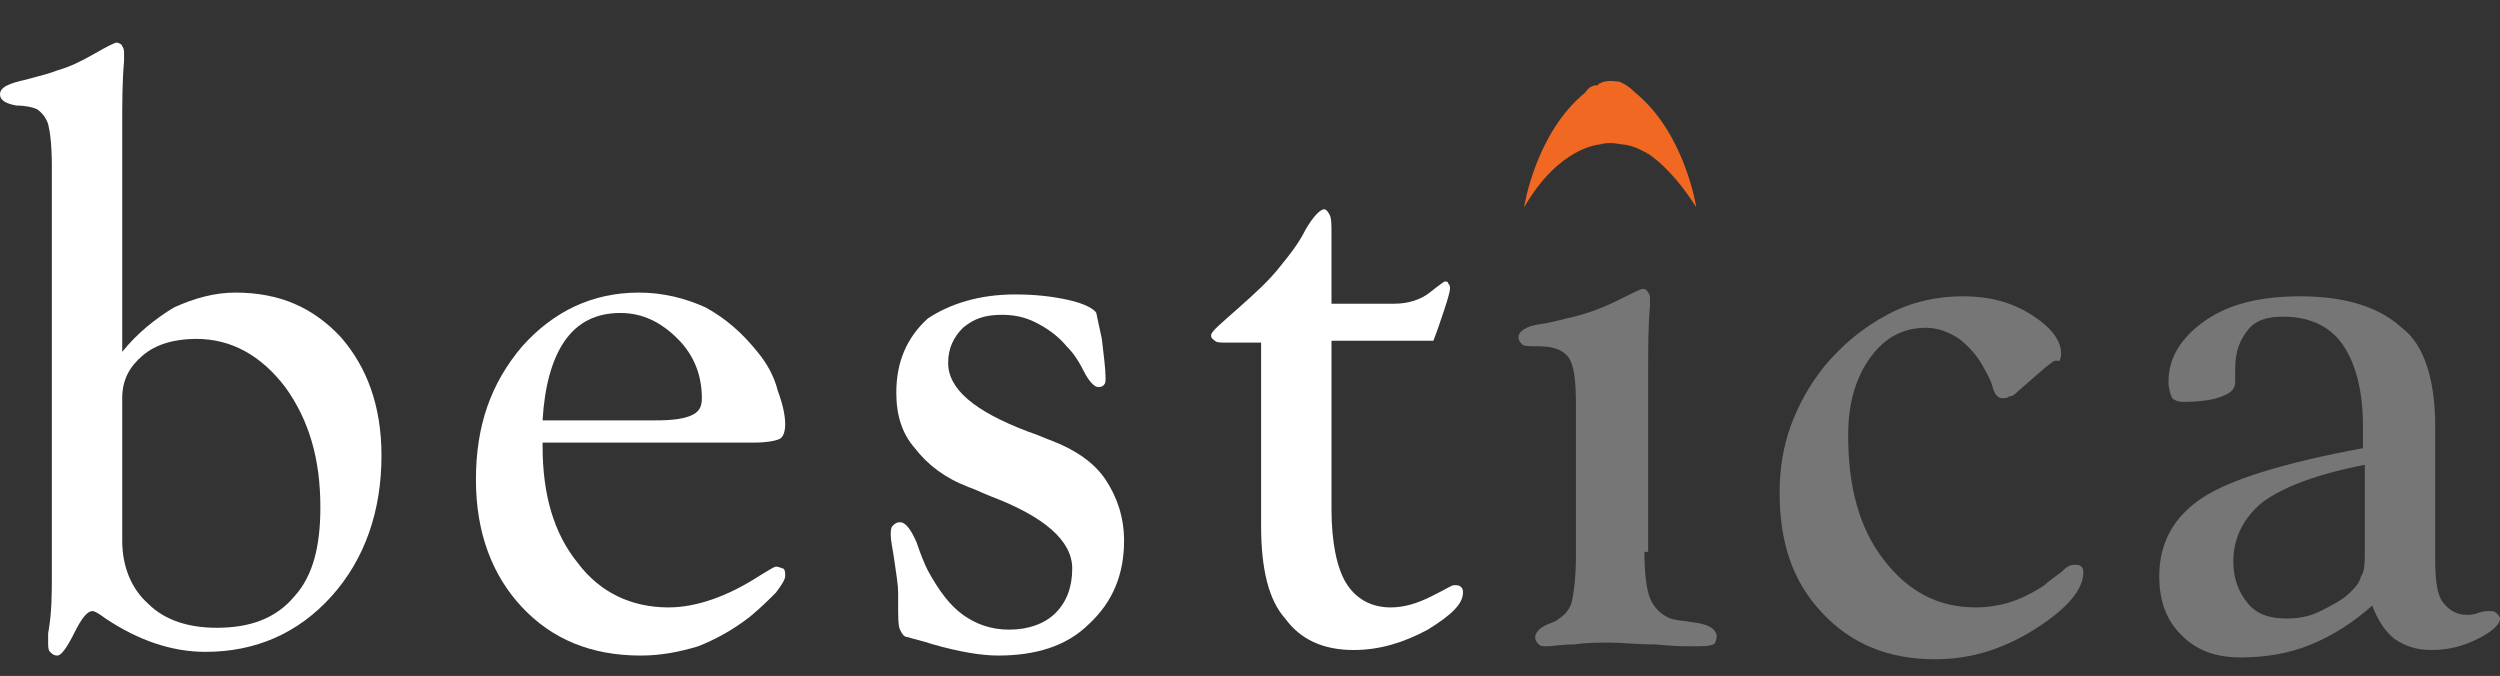 <?xml version="1.0" encoding="utf-8"?>
<!-- Generator: Adobe Illustrator 18.1.1, SVG Export Plug-In . SVG Version: 6.00 Build 0)  -->
<svg version="1.1" id="Layer_1" xmlns="http://www.w3.org/2000/svg" xmlns:xlink="http://www.w3.org/1999/xlink" x="0px" y="0px"
	 viewBox="0 0 135 36.5" enable-background="new 0 0 135 36.5" xml:space="preserve">
<rect x="0" y="0" width="135" height="36.5" fill="#333333" stroke="none"/>
<g>
	<path fill-rule="evenodd" clip-rule="evenodd" fill="#F16822" d="M91.6,11.2c0,0-0.6-4-3.3-6.2l0,0c-0.3-0.3-0.6-0.5-0.9-0.6
		c0,0-0.1,0-0.1,0c-0.6-0.1-0.9,0.1-0.9,0.1c0,0-0.1,0-0.1,0.1C86,4.6,85.8,4.7,85.6,5l0,0c-2.7,2.2-3.3,6.2-3.3,6.2
		c1.9-3.3,4.1-3.4,4.1-3.4l0,0c0.3-0.1,0.7-0.1,1.2,0l0,0c0,0,0.5,0,1.2,0.4c0.1,0,0.1,0.1,0.2,0.1C89.6,8.7,90.6,9.6,91.6,11.2z"/>
	<path fill="#ffffff" d="M2.8,31V9c0-1.2-0.1-1.9-0.2-2.3C2.5,6.4,2.3,6.1,2,5.9C1.8,5.8,1.4,5.7,0.9,5.7C0.3,5.6,0,5.4,0,5.1
		c0-0.4,0.5-0.6,1.4-0.8C2.1,4.1,2.6,4,3.1,3.8c0.7-0.2,1.3-0.5,2-0.9c0.7-0.4,1.1-0.6,1.2-0.6c0.1,0,0.3,0.1,0.3,0.2
		c0.1,0.1,0.1,0.3,0.1,0.4c0,0.1,0,0.2,0,0.4C6.6,4.4,6.6,5.6,6.6,6.7V19c0.8-1,1.8-1.8,2.8-2.4c1.1-0.5,2.2-0.8,3.3-0.8
		c2.4,0,4.2,0.8,5.7,2.4c1.4,1.6,2.2,3.7,2.2,6.4c0,3-0.9,5.6-2.7,7.6c-1.8,2-4.1,3-6.8,3c-1.8,0-3.6-0.6-5.4-1.8
		C5.3,33.1,5.1,33,5,33c-0.3,0-0.6,0.4-1,1.2c-0.4,0.8-0.7,1.2-0.9,1.2c-0.2,0-0.3-0.1-0.4-0.2c-0.1-0.1-0.1-0.3-0.1-0.5v-0.1
		c0-0.1,0-0.2,0-0.4C2.8,33.1,2.8,32.1,2.8,31z M6.6,29.2c0,1.4,0.5,2.6,1.4,3.4c0.9,0.9,2.2,1.3,3.7,1.3c1.8,0,3.2-0.5,4.2-1.7
		c1-1.1,1.4-2.7,1.4-4.8c0-2.6-0.6-4.7-1.9-6.5c-1.3-1.7-2.9-2.6-4.8-2.6c-1.2,0-2.2,0.3-2.9,0.9c-0.7,0.6-1.1,1.3-1.1,2.3V29.2z"/>
	<path fill="#ffffff" d="M29.3,24v0.1c0,2.6,0.6,4.7,1.9,6.3c1.2,1.6,2.9,2.4,4.9,2.4c1.5,0,3.2-0.6,4.9-1.7c0.5-0.3,0.8-0.5,0.9-0.5
		c0.2,0,0.3,0.1,0.4,0.1c0.1,0.1,0.1,0.2,0.1,0.4c0,0.2-0.2,0.5-0.5,0.9c-0.4,0.4-0.8,0.8-1.4,1.3c-0.9,0.7-1.8,1.2-2.8,1.6
		c-1,0.3-2,0.5-3.1,0.5c-2.7,0-4.8-0.9-6.4-2.6c-1.6-1.7-2.5-4-2.5-6.9c0-2.9,0.8-5.2,2.5-7.2c1.7-1.9,3.8-2.9,6.3-2.9
		c1.3,0,2.5,0.3,3.6,0.8c1.1,0.6,2,1.4,2.8,2.4c0.5,0.6,0.9,1.3,1.1,2.1c0.3,0.8,0.4,1.4,0.4,1.8c0,0.4-0.1,0.7-0.3,0.8
		c-0.2,0.1-0.7,0.2-1.4,0.2H29.3z M29.3,22.7h6.1c1,0,1.6-0.1,2-0.3c0.4-0.2,0.5-0.5,0.5-0.9c0-1.2-0.4-2.3-1.3-3.2
		c-0.9-0.9-1.9-1.4-3.1-1.4c-1.3,0-2.3,0.5-3,1.5C29.8,19.4,29.4,20.9,29.3,22.7z"/>
	<path fill="#ffffff" d="M54.8,15.9c1.1,0,2,0.1,2.9,0.3c0.9,0.2,1.4,0.5,1.5,0.7c0,0,0.1,0.5,0.3,1.4c0.1,0.9,0.2,1.6,0.2,2.1c0,0.2,0,0.3-0.1,0.4
		s-0.2,0.1-0.3,0.1c-0.2,0-0.5-0.3-0.8-0.9c-0.3-0.6-0.6-1-0.9-1.3c-0.5-0.6-1.1-1-1.7-1.3c-0.6-0.3-1.2-0.4-1.8-0.4
		c-0.9,0-1.5,0.2-2.1,0.7c-0.5,0.5-0.8,1.1-0.8,1.9c0,1.4,1.4,2.6,4.3,3.7c0.6,0.2,1,0.4,1.3,0.5c1.3,0.5,2.3,1.2,2.9,2.1s1,2,1,3.3
		c0,1.8-0.6,3.3-1.9,4.5c-1.2,1.2-2.9,1.7-4.9,1.7c-0.9,0-2.1-0.2-3.5-0.6c-0.6-0.2-1.1-0.3-1.4-0.4c-0.2,0-0.3-0.2-0.4-0.4
		c-0.1-0.2-0.1-0.7-0.1-1.3V32c0-0.4-0.1-1-0.2-1.7c-0.1-0.7-0.2-1.1-0.2-1.4c0-0.2,0-0.4,0.1-0.5c0.1-0.1,0.2-0.2,0.4-0.2
		c0.3,0,0.6,0.4,0.9,1.1c0.2,0.6,0.4,1.1,0.6,1.5c0.6,1.1,1.2,1.9,1.9,2.4c0.7,0.5,1.5,0.8,2.5,0.8c1,0,1.9-0.3,2.5-0.9
		c0.6-0.6,0.9-1.4,0.9-2.4c0-1.5-1.5-2.8-4.4-3.9c-0.5-0.2-0.9-0.4-1.2-0.5c-1.3-0.5-2.2-1.2-2.9-2.1c-0.7-0.8-1-1.8-1-3
		c0-1.7,0.6-3,1.7-4C51.3,16.4,52.9,15.9,54.8,15.9z"/>
	<path  fill="#ffffff" d="M68.1,28.4v-9.9h-1.9c-0.3,0-0.5,0-0.6-0.1c-0.1-0.1-0.2-0.1-0.2-0.3c0-0.2,0.5-0.6,1.4-1.4c0.9-0.8,1.7-1.5,2.4-2.4
		c0.4-0.5,0.9-1.1,1.3-1.9c0.4-0.7,0.8-1.1,1-1.1c0.1,0,0.2,0.1,0.3,0.3c0.1,0.2,0.1,0.5,0.1,1.1v3.7h3.4c0.7,0,1.4-0.2,1.9-0.6
		c0.5-0.4,0.8-0.6,0.8-0.6c0.1,0,0.2,0,0.2,0.1c0.1,0.1,0.1,0.2,0.1,0.3c0,0.1-0.1,0.5-0.3,1.1c-0.2,0.6-0.4,1.2-0.6,1.7h-5.5v9.1
		c0,1.8,0.3,3.2,0.8,4c0.5,0.8,1.3,1.3,2.4,1.3c0.7,0,1.4-0.2,2.2-0.6c0.8-0.4,1.1-0.6,1.2-0.6c0.2,0,0.3,0,0.4,0.1
		c0.1,0.1,0.1,0.2,0.1,0.3c0,0.6-0.6,1.2-1.9,2c-1.3,0.7-2.6,1.1-4,1.1c-1.7,0-2.9-0.6-3.7-1.7C68.5,32.4,68.1,30.7,68.1,28.4z"/>
	<path fill="#767676" d="M88.8,29.8c0,1.1,0.1,2,0.3,2.5c0.2,0.5,0.6,0.9,1.1,1.1c0.3,0.1,0.6,0.1,1.2,0.2c0.8,0.1,1.2,0.3,1.3,0.7
		c0,0.3-0.1,0.5-0.2,0.5c-0.2,0.1-0.6,0.1-1.2,0.1c-0.3,0-0.9,0-1.9-0.1c-1,0-1.8-0.1-2.5-0.1c-0.5,0-1.2,0-1.9,0.1
		c-0.7,0-1.2,0.1-1.4,0.1c-0.3,0-0.4,0-0.5-0.1c-0.1-0.1-0.2-0.2-0.2-0.4c0-0.2,0.2-0.5,0.7-0.7c0.3-0.1,0.5-0.2,0.6-0.3
		c0.3-0.2,0.6-0.5,0.7-1c0.1-0.5,0.2-1.3,0.2-2.4v-8.2c0-1.2-0.1-2.1-0.4-2.5c-0.3-0.4-0.8-0.6-1.6-0.6c-0.5,0-0.8,0-0.9-0.1
		c-0.1-0.1-0.2-0.2-0.2-0.4c0-0.3,0.4-0.6,1.2-0.7c0.7-0.1,1.3-0.3,1.8-0.4c0.8-0.2,1.6-0.5,2.4-0.9c0.8-0.4,1.2-0.6,1.3-0.6
		c0.1,0,0.2,0,0.3,0.2c0.1,0.1,0.1,0.2,0.1,0.4c0,0,0,0.2,0,0.3c-0.1,1.1-0.1,2.3-0.1,3.4V29.8z"/>
	<path fill="#767676" d="M110.5,19.8l-1.5,1.3c-0.2,0.2-0.3,0.3-0.5,0.3c-0.1,0.1-0.2,0.1-0.4,0.1c-0.2,0-0.4-0.2-0.5-0.6
		c-0.1-0.4-0.3-0.7-0.4-0.9c-0.4-0.8-0.9-1.3-1.4-1.7c-0.6-0.4-1.2-0.6-1.8-0.6c-1.2,0-2.2,0.5-3,1.6c-0.8,1.1-1.2,2.5-1.2,4.2
		c0,2.8,0.6,5,1.9,6.7c1.3,1.7,2.9,2.6,5,2.6c0.6,0,1.3-0.1,1.9-0.3c0.6-0.2,1.2-0.5,1.8-0.9c0.2-0.2,0.5-0.4,0.9-0.7
		c0.3-0.3,0.5-0.4,0.7-0.4c0.2,0,0.3,0,0.4,0.1c0.1,0.1,0.1,0.2,0.1,0.3c0,0.9-0.8,1.9-2.5,3c-1.7,1.1-3.5,1.7-5.5,1.7
		c-2.5,0-4.5-0.8-6.1-2.5c-1.6-1.7-2.3-3.8-2.3-6.5c0-1.3,0.2-2.5,0.6-3.6c0.4-1.1,1-2.2,1.8-3.2c1-1.2,2.1-2.1,3.4-2.8
		c1.3-0.7,2.7-1,4.1-1c1.4,0,2.6,0.3,3.7,1c1.1,0.7,1.6,1.4,1.6,2.1c0,0.1,0,0.2-0.1,0.4C110.9,19.4,110.8,19.6,110.5,19.8z"/>
	<path fill="#767676" d="M131.5,23v7.2c0,1.1,0.1,1.9,0.4,2.3c0.3,0.4,0.7,0.7,1.3,0.7c0.1,0,0.4,0,0.6-0.1c0.3-0.1,0.5-0.1,0.6-0.1
		c0.2,0,0.3,0,0.4,0.1c0.1,0.1,0.2,0.2,0.2,0.3c0,0.3-0.4,0.7-1.2,1.1c-0.8,0.4-1.6,0.6-2.5,0.6c-0.8,0-1.4-0.2-2-0.6
		c-0.5-0.4-0.9-1-1.2-1.8c-1,0.9-2.1,1.6-3.3,2.1c-1.2,0.5-2.5,0.7-3.8,0.7c-1.4,0-2.4-0.4-3.2-1.2c-0.8-0.8-1.2-1.8-1.2-3.2
		c0-1.8,0.8-3.2,2.3-4.2c1.5-1,4.4-1.9,8.7-2.7c0-0.1,0-0.3,0-0.5c0-0.2,0-0.4,0-0.7c0-1.9-0.4-3.4-1.1-4.4c-0.7-1-1.8-1.5-3.2-1.5
		c-0.9,0-1.5,0.2-1.9,0.7c-0.4,0.5-0.7,1.1-0.7,2.1c0,0.1,0,0.2,0,0.4c0,0.2,0,0.3,0,0.3c0,0.4-0.2,0.6-0.7,0.8
		c-0.5,0.2-1.2,0.3-2.1,0.3c-0.3,0-0.5-0.1-0.6-0.2c-0.1-0.2-0.2-0.5-0.2-0.9c0-1.3,0.7-2.4,2-3.3c1.3-0.9,3-1.3,5.1-1.3
		c2.5,0,4.3,0.6,5.5,1.7C130.9,18.6,131.5,20.5,131.5,23z M127.7,29.5v-4.4c-2.6,0.5-4.4,1.2-5.5,2c-1,0.8-1.6,1.9-1.6,3.2
		c0,1,0.3,1.7,0.8,2.3c0.5,0.6,1.2,0.8,2.1,0.8c0.6,0,1.2-0.1,1.8-0.4c0.6-0.3,1.2-0.6,1.6-1c0.3-0.3,0.5-0.5,0.6-0.9
		C127.7,30.9,127.7,30.3,127.7,29.5z"/>
</g>
</svg>
